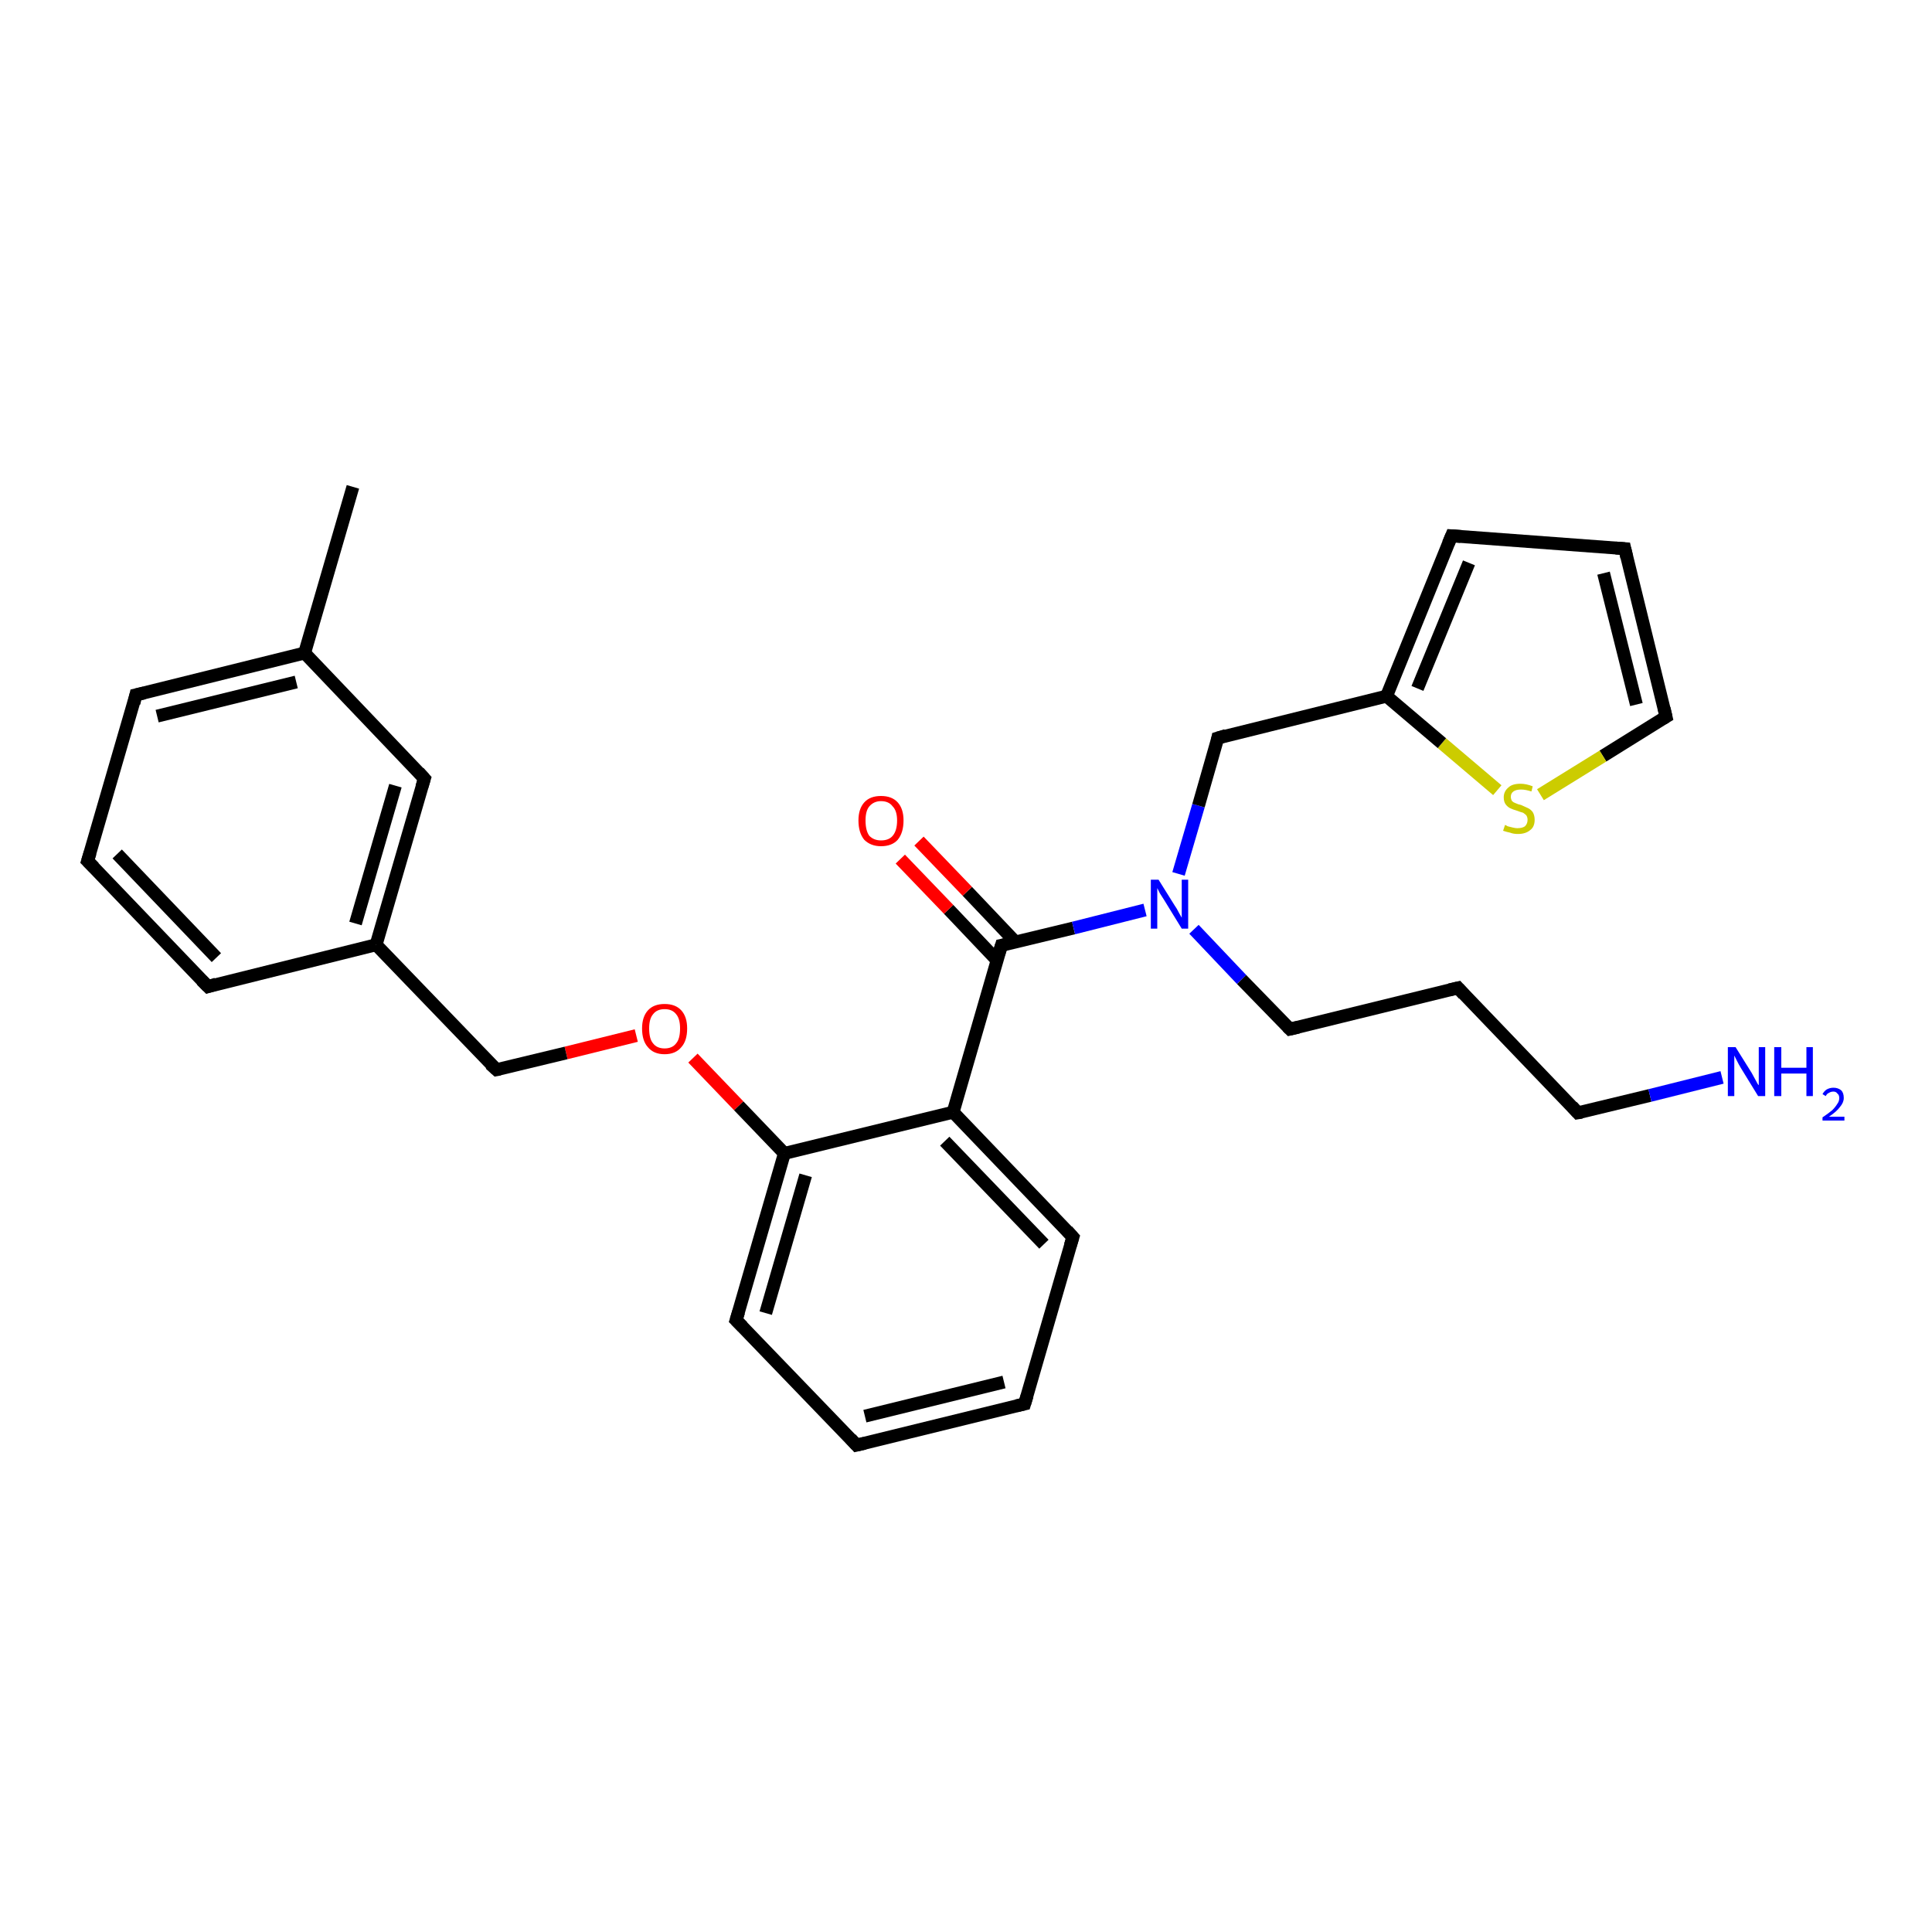 <?xml version='1.0' encoding='iso-8859-1'?>
<svg version='1.1' baseProfile='full'
              xmlns='http://www.w3.org/2000/svg'
                      xmlns:rdkit='http://www.rdkit.org/xml'
                      xmlns:xlink='http://www.w3.org/1999/xlink'
                  xml:space='preserve'
width='300px' height='300px' viewBox='0 0 300 300'>
<!-- END OF HEADER -->
<rect style='opacity:1.0;fill:#FFFFFF;stroke:none' width='300.0' height='300.0' x='0.0' y='0.0'> </rect>
<path class='bond-0 atom-0 atom-1' d='M 157.7,146.3 L 150.2,138.4' style='fill:none;fill-rule:evenodd;stroke:#000000;stroke-width:2.0px;stroke-linecap:butt;stroke-linejoin:miter;stroke-opacity:1' />
<path class='bond-0 atom-0 atom-1' d='M 150.2,138.4 L 142.7,130.6' style='fill:none;fill-rule:evenodd;stroke:#FF0000;stroke-width:2.0px;stroke-linecap:butt;stroke-linejoin:miter;stroke-opacity:1' />
<path class='bond-0 atom-0 atom-1' d='M 154.8,149.1 L 147.3,141.2' style='fill:none;fill-rule:evenodd;stroke:#000000;stroke-width:2.0px;stroke-linecap:butt;stroke-linejoin:miter;stroke-opacity:1' />
<path class='bond-0 atom-0 atom-1' d='M 147.3,141.2 L 139.8,133.4' style='fill:none;fill-rule:evenodd;stroke:#FF0000;stroke-width:2.0px;stroke-linecap:butt;stroke-linejoin:miter;stroke-opacity:1' />
<path class='bond-1 atom-0 atom-2' d='M 155.5,146.8 L 148.0,172.7' style='fill:none;fill-rule:evenodd;stroke:#000000;stroke-width:2.0px;stroke-linecap:butt;stroke-linejoin:miter;stroke-opacity:1' />
<path class='bond-2 atom-2 atom-3' d='M 148.0,172.7 L 121.8,179.1' style='fill:none;fill-rule:evenodd;stroke:#000000;stroke-width:2.0px;stroke-linecap:butt;stroke-linejoin:miter;stroke-opacity:1' />
<path class='bond-3 atom-3 atom-4' d='M 121.8,179.1 L 114.3,205.0' style='fill:none;fill-rule:evenodd;stroke:#000000;stroke-width:2.0px;stroke-linecap:butt;stroke-linejoin:miter;stroke-opacity:1' />
<path class='bond-3 atom-3 atom-4' d='M 125.1,182.5 L 118.9,203.9' style='fill:none;fill-rule:evenodd;stroke:#000000;stroke-width:2.0px;stroke-linecap:butt;stroke-linejoin:miter;stroke-opacity:1' />
<path class='bond-4 atom-4 atom-5' d='M 114.3,205.0 L 133.0,224.4' style='fill:none;fill-rule:evenodd;stroke:#000000;stroke-width:2.0px;stroke-linecap:butt;stroke-linejoin:miter;stroke-opacity:1' />
<path class='bond-5 atom-5 atom-6' d='M 133.0,224.4 L 159.1,218.0' style='fill:none;fill-rule:evenodd;stroke:#000000;stroke-width:2.0px;stroke-linecap:butt;stroke-linejoin:miter;stroke-opacity:1' />
<path class='bond-5 atom-5 atom-6' d='M 134.3,219.9 L 155.9,214.6' style='fill:none;fill-rule:evenodd;stroke:#000000;stroke-width:2.0px;stroke-linecap:butt;stroke-linejoin:miter;stroke-opacity:1' />
<path class='bond-6 atom-6 atom-7' d='M 159.1,218.0 L 166.6,192.1' style='fill:none;fill-rule:evenodd;stroke:#000000;stroke-width:2.0px;stroke-linecap:butt;stroke-linejoin:miter;stroke-opacity:1' />
<path class='bond-7 atom-3 atom-8' d='M 121.8,179.1 L 114.7,171.7' style='fill:none;fill-rule:evenodd;stroke:#000000;stroke-width:2.0px;stroke-linecap:butt;stroke-linejoin:miter;stroke-opacity:1' />
<path class='bond-7 atom-3 atom-8' d='M 114.7,171.7 L 107.6,164.3' style='fill:none;fill-rule:evenodd;stroke:#FF0000;stroke-width:2.0px;stroke-linecap:butt;stroke-linejoin:miter;stroke-opacity:1' />
<path class='bond-8 atom-8 atom-9' d='M 98.8,160.8 L 87.9,163.5' style='fill:none;fill-rule:evenodd;stroke:#FF0000;stroke-width:2.0px;stroke-linecap:butt;stroke-linejoin:miter;stroke-opacity:1' />
<path class='bond-8 atom-8 atom-9' d='M 87.9,163.5 L 77.1,166.1' style='fill:none;fill-rule:evenodd;stroke:#000000;stroke-width:2.0px;stroke-linecap:butt;stroke-linejoin:miter;stroke-opacity:1' />
<path class='bond-9 atom-9 atom-10' d='M 77.1,166.1 L 58.4,146.7' style='fill:none;fill-rule:evenodd;stroke:#000000;stroke-width:2.0px;stroke-linecap:butt;stroke-linejoin:miter;stroke-opacity:1' />
<path class='bond-10 atom-10 atom-11' d='M 58.4,146.7 L 65.9,120.9' style='fill:none;fill-rule:evenodd;stroke:#000000;stroke-width:2.0px;stroke-linecap:butt;stroke-linejoin:miter;stroke-opacity:1' />
<path class='bond-10 atom-10 atom-11' d='M 55.2,143.4 L 61.4,122.0' style='fill:none;fill-rule:evenodd;stroke:#000000;stroke-width:2.0px;stroke-linecap:butt;stroke-linejoin:miter;stroke-opacity:1' />
<path class='bond-11 atom-11 atom-12' d='M 65.9,120.9 L 47.3,101.4' style='fill:none;fill-rule:evenodd;stroke:#000000;stroke-width:2.0px;stroke-linecap:butt;stroke-linejoin:miter;stroke-opacity:1' />
<path class='bond-12 atom-12 atom-13' d='M 47.3,101.4 L 54.8,75.6' style='fill:none;fill-rule:evenodd;stroke:#000000;stroke-width:2.0px;stroke-linecap:butt;stroke-linejoin:miter;stroke-opacity:1' />
<path class='bond-13 atom-12 atom-14' d='M 47.3,101.4 L 21.1,107.9' style='fill:none;fill-rule:evenodd;stroke:#000000;stroke-width:2.0px;stroke-linecap:butt;stroke-linejoin:miter;stroke-opacity:1' />
<path class='bond-13 atom-12 atom-14' d='M 46.0,105.9 L 24.4,111.2' style='fill:none;fill-rule:evenodd;stroke:#000000;stroke-width:2.0px;stroke-linecap:butt;stroke-linejoin:miter;stroke-opacity:1' />
<path class='bond-14 atom-14 atom-15' d='M 21.1,107.9 L 13.6,133.7' style='fill:none;fill-rule:evenodd;stroke:#000000;stroke-width:2.0px;stroke-linecap:butt;stroke-linejoin:miter;stroke-opacity:1' />
<path class='bond-15 atom-15 atom-16' d='M 13.6,133.7 L 32.3,153.2' style='fill:none;fill-rule:evenodd;stroke:#000000;stroke-width:2.0px;stroke-linecap:butt;stroke-linejoin:miter;stroke-opacity:1' />
<path class='bond-15 atom-15 atom-16' d='M 18.2,132.6 L 33.6,148.7' style='fill:none;fill-rule:evenodd;stroke:#000000;stroke-width:2.0px;stroke-linecap:butt;stroke-linejoin:miter;stroke-opacity:1' />
<path class='bond-16 atom-0 atom-17' d='M 155.5,146.8 L 166.7,144.1' style='fill:none;fill-rule:evenodd;stroke:#000000;stroke-width:2.0px;stroke-linecap:butt;stroke-linejoin:miter;stroke-opacity:1' />
<path class='bond-16 atom-0 atom-17' d='M 166.7,144.1 L 177.8,141.3' style='fill:none;fill-rule:evenodd;stroke:#0000FF;stroke-width:2.0px;stroke-linecap:butt;stroke-linejoin:miter;stroke-opacity:1' />
<path class='bond-17 atom-17 atom-18' d='M 183.0,135.7 L 186.1,125.1' style='fill:none;fill-rule:evenodd;stroke:#0000FF;stroke-width:2.0px;stroke-linecap:butt;stroke-linejoin:miter;stroke-opacity:1' />
<path class='bond-17 atom-17 atom-18' d='M 186.1,125.1 L 189.1,114.6' style='fill:none;fill-rule:evenodd;stroke:#000000;stroke-width:2.0px;stroke-linecap:butt;stroke-linejoin:miter;stroke-opacity:1' />
<path class='bond-18 atom-18 atom-19' d='M 189.1,114.6 L 215.3,108.1' style='fill:none;fill-rule:evenodd;stroke:#000000;stroke-width:2.0px;stroke-linecap:butt;stroke-linejoin:miter;stroke-opacity:1' />
<path class='bond-19 atom-19 atom-20' d='M 215.3,108.1 L 225.4,83.2' style='fill:none;fill-rule:evenodd;stroke:#000000;stroke-width:2.0px;stroke-linecap:butt;stroke-linejoin:miter;stroke-opacity:1' />
<path class='bond-19 atom-19 atom-20' d='M 220.1,106.9 L 228.1,87.4' style='fill:none;fill-rule:evenodd;stroke:#000000;stroke-width:2.0px;stroke-linecap:butt;stroke-linejoin:miter;stroke-opacity:1' />
<path class='bond-20 atom-20 atom-21' d='M 225.4,83.2 L 252.3,85.2' style='fill:none;fill-rule:evenodd;stroke:#000000;stroke-width:2.0px;stroke-linecap:butt;stroke-linejoin:miter;stroke-opacity:1' />
<path class='bond-21 atom-21 atom-22' d='M 252.3,85.2 L 258.7,111.3' style='fill:none;fill-rule:evenodd;stroke:#000000;stroke-width:2.0px;stroke-linecap:butt;stroke-linejoin:miter;stroke-opacity:1' />
<path class='bond-21 atom-21 atom-22' d='M 249.0,89.0 L 254.1,109.4' style='fill:none;fill-rule:evenodd;stroke:#000000;stroke-width:2.0px;stroke-linecap:butt;stroke-linejoin:miter;stroke-opacity:1' />
<path class='bond-22 atom-22 atom-23' d='M 258.7,111.3 L 248.9,117.4' style='fill:none;fill-rule:evenodd;stroke:#000000;stroke-width:2.0px;stroke-linecap:butt;stroke-linejoin:miter;stroke-opacity:1' />
<path class='bond-22 atom-22 atom-23' d='M 248.9,117.4 L 239.2,123.4' style='fill:none;fill-rule:evenodd;stroke:#CCCC00;stroke-width:2.0px;stroke-linecap:butt;stroke-linejoin:miter;stroke-opacity:1' />
<path class='bond-23 atom-17 atom-24' d='M 185.4,144.3 L 192.8,152.1' style='fill:none;fill-rule:evenodd;stroke:#0000FF;stroke-width:2.0px;stroke-linecap:butt;stroke-linejoin:miter;stroke-opacity:1' />
<path class='bond-23 atom-17 atom-24' d='M 192.8,152.1 L 200.3,159.8' style='fill:none;fill-rule:evenodd;stroke:#000000;stroke-width:2.0px;stroke-linecap:butt;stroke-linejoin:miter;stroke-opacity:1' />
<path class='bond-24 atom-24 atom-25' d='M 200.3,159.8 L 226.4,153.4' style='fill:none;fill-rule:evenodd;stroke:#000000;stroke-width:2.0px;stroke-linecap:butt;stroke-linejoin:miter;stroke-opacity:1' />
<path class='bond-25 atom-25 atom-26' d='M 226.4,153.4 L 245.0,172.8' style='fill:none;fill-rule:evenodd;stroke:#000000;stroke-width:2.0px;stroke-linecap:butt;stroke-linejoin:miter;stroke-opacity:1' />
<path class='bond-26 atom-26 atom-27' d='M 245.0,172.8 L 256.2,170.1' style='fill:none;fill-rule:evenodd;stroke:#000000;stroke-width:2.0px;stroke-linecap:butt;stroke-linejoin:miter;stroke-opacity:1' />
<path class='bond-26 atom-26 atom-27' d='M 256.2,170.1 L 267.4,167.3' style='fill:none;fill-rule:evenodd;stroke:#0000FF;stroke-width:2.0px;stroke-linecap:butt;stroke-linejoin:miter;stroke-opacity:1' />
<path class='bond-27 atom-7 atom-2' d='M 166.6,192.1 L 148.0,172.7' style='fill:none;fill-rule:evenodd;stroke:#000000;stroke-width:2.0px;stroke-linecap:butt;stroke-linejoin:miter;stroke-opacity:1' />
<path class='bond-27 atom-7 atom-2' d='M 162.1,193.2 L 146.7,177.2' style='fill:none;fill-rule:evenodd;stroke:#000000;stroke-width:2.0px;stroke-linecap:butt;stroke-linejoin:miter;stroke-opacity:1' />
<path class='bond-28 atom-16 atom-10' d='M 32.3,153.2 L 58.4,146.7' style='fill:none;fill-rule:evenodd;stroke:#000000;stroke-width:2.0px;stroke-linecap:butt;stroke-linejoin:miter;stroke-opacity:1' />
<path class='bond-29 atom-23 atom-19' d='M 232.5,122.7 L 223.9,115.4' style='fill:none;fill-rule:evenodd;stroke:#CCCC00;stroke-width:2.0px;stroke-linecap:butt;stroke-linejoin:miter;stroke-opacity:1' />
<path class='bond-29 atom-23 atom-19' d='M 223.9,115.4 L 215.3,108.1' style='fill:none;fill-rule:evenodd;stroke:#000000;stroke-width:2.0px;stroke-linecap:butt;stroke-linejoin:miter;stroke-opacity:1' />
<path d='M 155.1,148.1 L 155.5,146.8 L 156.0,146.7' style='fill:none;stroke:#000000;stroke-width:2.0px;stroke-linecap:butt;stroke-linejoin:miter;stroke-opacity:1;' />
<path d='M 114.7,203.7 L 114.3,205.0 L 115.3,206.0' style='fill:none;stroke:#000000;stroke-width:2.0px;stroke-linecap:butt;stroke-linejoin:miter;stroke-opacity:1;' />
<path d='M 132.1,223.4 L 133.0,224.4 L 134.3,224.1' style='fill:none;stroke:#000000;stroke-width:2.0px;stroke-linecap:butt;stroke-linejoin:miter;stroke-opacity:1;' />
<path d='M 157.8,218.3 L 159.1,218.0 L 159.5,216.7' style='fill:none;stroke:#000000;stroke-width:2.0px;stroke-linecap:butt;stroke-linejoin:miter;stroke-opacity:1;' />
<path d='M 166.2,193.4 L 166.6,192.1 L 165.7,191.1' style='fill:none;stroke:#000000;stroke-width:2.0px;stroke-linecap:butt;stroke-linejoin:miter;stroke-opacity:1;' />
<path d='M 77.6,166.0 L 77.1,166.1 L 76.1,165.2' style='fill:none;stroke:#000000;stroke-width:2.0px;stroke-linecap:butt;stroke-linejoin:miter;stroke-opacity:1;' />
<path d='M 65.5,122.2 L 65.9,120.9 L 65.0,119.9' style='fill:none;stroke:#000000;stroke-width:2.0px;stroke-linecap:butt;stroke-linejoin:miter;stroke-opacity:1;' />
<path d='M 22.4,107.6 L 21.1,107.9 L 20.8,109.2' style='fill:none;stroke:#000000;stroke-width:2.0px;stroke-linecap:butt;stroke-linejoin:miter;stroke-opacity:1;' />
<path d='M 14.0,132.4 L 13.6,133.7 L 14.6,134.7' style='fill:none;stroke:#000000;stroke-width:2.0px;stroke-linecap:butt;stroke-linejoin:miter;stroke-opacity:1;' />
<path d='M 31.3,152.2 L 32.3,153.2 L 33.6,152.8' style='fill:none;stroke:#000000;stroke-width:2.0px;stroke-linecap:butt;stroke-linejoin:miter;stroke-opacity:1;' />
<path d='M 189.0,115.1 L 189.1,114.6 L 190.4,114.2' style='fill:none;stroke:#000000;stroke-width:2.0px;stroke-linecap:butt;stroke-linejoin:miter;stroke-opacity:1;' />
<path d='M 224.9,84.4 L 225.4,83.2 L 226.8,83.3' style='fill:none;stroke:#000000;stroke-width:2.0px;stroke-linecap:butt;stroke-linejoin:miter;stroke-opacity:1;' />
<path d='M 250.9,85.1 L 252.3,85.2 L 252.6,86.5' style='fill:none;stroke:#000000;stroke-width:2.0px;stroke-linecap:butt;stroke-linejoin:miter;stroke-opacity:1;' />
<path d='M 258.4,110.0 L 258.7,111.3 L 258.2,111.6' style='fill:none;stroke:#000000;stroke-width:2.0px;stroke-linecap:butt;stroke-linejoin:miter;stroke-opacity:1;' />
<path d='M 199.9,159.4 L 200.3,159.8 L 201.6,159.5' style='fill:none;stroke:#000000;stroke-width:2.0px;stroke-linecap:butt;stroke-linejoin:miter;stroke-opacity:1;' />
<path d='M 225.1,153.7 L 226.4,153.4 L 227.3,154.4' style='fill:none;stroke:#000000;stroke-width:2.0px;stroke-linecap:butt;stroke-linejoin:miter;stroke-opacity:1;' />
<path d='M 244.1,171.8 L 245.0,172.8 L 245.6,172.7' style='fill:none;stroke:#000000;stroke-width:2.0px;stroke-linecap:butt;stroke-linejoin:miter;stroke-opacity:1;' />
<path class='atom-1' d='M 133.3 127.4
Q 133.3 125.6, 134.2 124.6
Q 135.1 123.6, 136.8 123.6
Q 138.5 123.6, 139.4 124.6
Q 140.3 125.6, 140.3 127.4
Q 140.3 129.3, 139.4 130.4
Q 138.5 131.4, 136.8 131.4
Q 135.2 131.4, 134.2 130.4
Q 133.3 129.3, 133.3 127.4
M 136.8 130.5
Q 138.0 130.5, 138.6 129.8
Q 139.3 129.0, 139.3 127.4
Q 139.3 125.9, 138.6 125.2
Q 138.0 124.4, 136.8 124.4
Q 135.7 124.4, 135.0 125.2
Q 134.4 125.9, 134.4 127.4
Q 134.4 129.0, 135.0 129.8
Q 135.7 130.5, 136.8 130.5
' fill='#FF0000'/>
<path class='atom-8' d='M 99.7 159.7
Q 99.7 157.9, 100.6 156.9
Q 101.5 155.9, 103.2 155.9
Q 104.9 155.9, 105.8 156.9
Q 106.7 157.9, 106.7 159.7
Q 106.7 161.6, 105.8 162.6
Q 104.9 163.7, 103.2 163.7
Q 101.5 163.7, 100.6 162.6
Q 99.7 161.6, 99.7 159.7
M 103.2 162.8
Q 104.4 162.8, 105.0 162.0
Q 105.6 161.3, 105.6 159.7
Q 105.6 158.2, 105.0 157.5
Q 104.4 156.7, 103.2 156.7
Q 102.0 156.7, 101.4 157.5
Q 100.8 158.2, 100.8 159.7
Q 100.8 161.3, 101.4 162.0
Q 102.0 162.8, 103.2 162.8
' fill='#FF0000'/>
<path class='atom-17' d='M 179.9 136.6
L 182.4 140.6
Q 182.7 141.0, 183.1 141.8
Q 183.5 142.5, 183.5 142.5
L 183.5 136.6
L 184.5 136.6
L 184.5 144.2
L 183.5 144.2
L 180.8 139.8
Q 180.5 139.3, 180.1 138.7
Q 179.8 138.1, 179.7 137.9
L 179.7 144.2
L 178.7 144.2
L 178.7 136.6
L 179.9 136.6
' fill='#0000FF'/>
<path class='atom-23' d='M 233.7 128.1
Q 233.8 128.1, 234.1 128.3
Q 234.5 128.4, 234.9 128.5
Q 235.3 128.6, 235.6 128.6
Q 236.4 128.6, 236.8 128.3
Q 237.2 127.9, 237.2 127.3
Q 237.2 126.9, 237.0 126.6
Q 236.8 126.4, 236.5 126.2
Q 236.1 126.1, 235.6 125.9
Q 234.9 125.7, 234.5 125.5
Q 234.1 125.3, 233.8 124.9
Q 233.5 124.5, 233.5 123.8
Q 233.5 122.9, 234.2 122.3
Q 234.8 121.7, 236.1 121.7
Q 237.0 121.7, 238.0 122.1
L 237.8 122.9
Q 236.9 122.6, 236.2 122.6
Q 235.4 122.6, 235.0 122.9
Q 234.6 123.2, 234.6 123.7
Q 234.6 124.1, 234.8 124.4
Q 235.0 124.6, 235.3 124.7
Q 235.7 124.9, 236.2 125.0
Q 236.9 125.3, 237.3 125.5
Q 237.7 125.7, 238.0 126.1
Q 238.3 126.6, 238.3 127.3
Q 238.3 128.4, 237.6 128.9
Q 236.9 129.5, 235.7 129.5
Q 235.0 129.5, 234.5 129.3
Q 234.0 129.2, 233.4 129.0
L 233.7 128.1
' fill='#CCCC00'/>
<path class='atom-27' d='M 269.5 162.6
L 272.0 166.6
Q 272.2 167.0, 272.6 167.7
Q 273.0 168.5, 273.1 168.5
L 273.1 162.6
L 274.1 162.6
L 274.1 170.2
L 273.0 170.2
L 270.3 165.8
Q 270.0 165.3, 269.7 164.7
Q 269.4 164.1, 269.3 163.9
L 269.3 170.2
L 268.3 170.2
L 268.3 162.6
L 269.5 162.6
' fill='#0000FF'/>
<path class='atom-27' d='M 275.5 162.6
L 276.6 162.6
L 276.6 165.8
L 280.5 165.8
L 280.5 162.6
L 281.5 162.6
L 281.5 170.2
L 280.5 170.2
L 280.5 166.7
L 276.6 166.7
L 276.6 170.2
L 275.5 170.2
L 275.5 162.6
' fill='#0000FF'/>
<path class='atom-27' d='M 283.0 169.9
Q 283.2 169.5, 283.6 169.2
Q 284.1 168.9, 284.7 168.9
Q 285.4 168.9, 285.9 169.3
Q 286.3 169.7, 286.3 170.5
Q 286.3 171.2, 285.7 171.9
Q 285.2 172.6, 284.0 173.4
L 286.4 173.4
L 286.4 174.0
L 283.0 174.0
L 283.0 173.5
Q 283.9 172.9, 284.5 172.4
Q 285.0 171.9, 285.3 171.4
Q 285.6 171.0, 285.6 170.5
Q 285.6 170.0, 285.3 169.8
Q 285.1 169.5, 284.7 169.5
Q 284.3 169.5, 284.0 169.7
Q 283.7 169.8, 283.5 170.2
L 283.0 169.9
' fill='#0000FF'/>
</svg>
